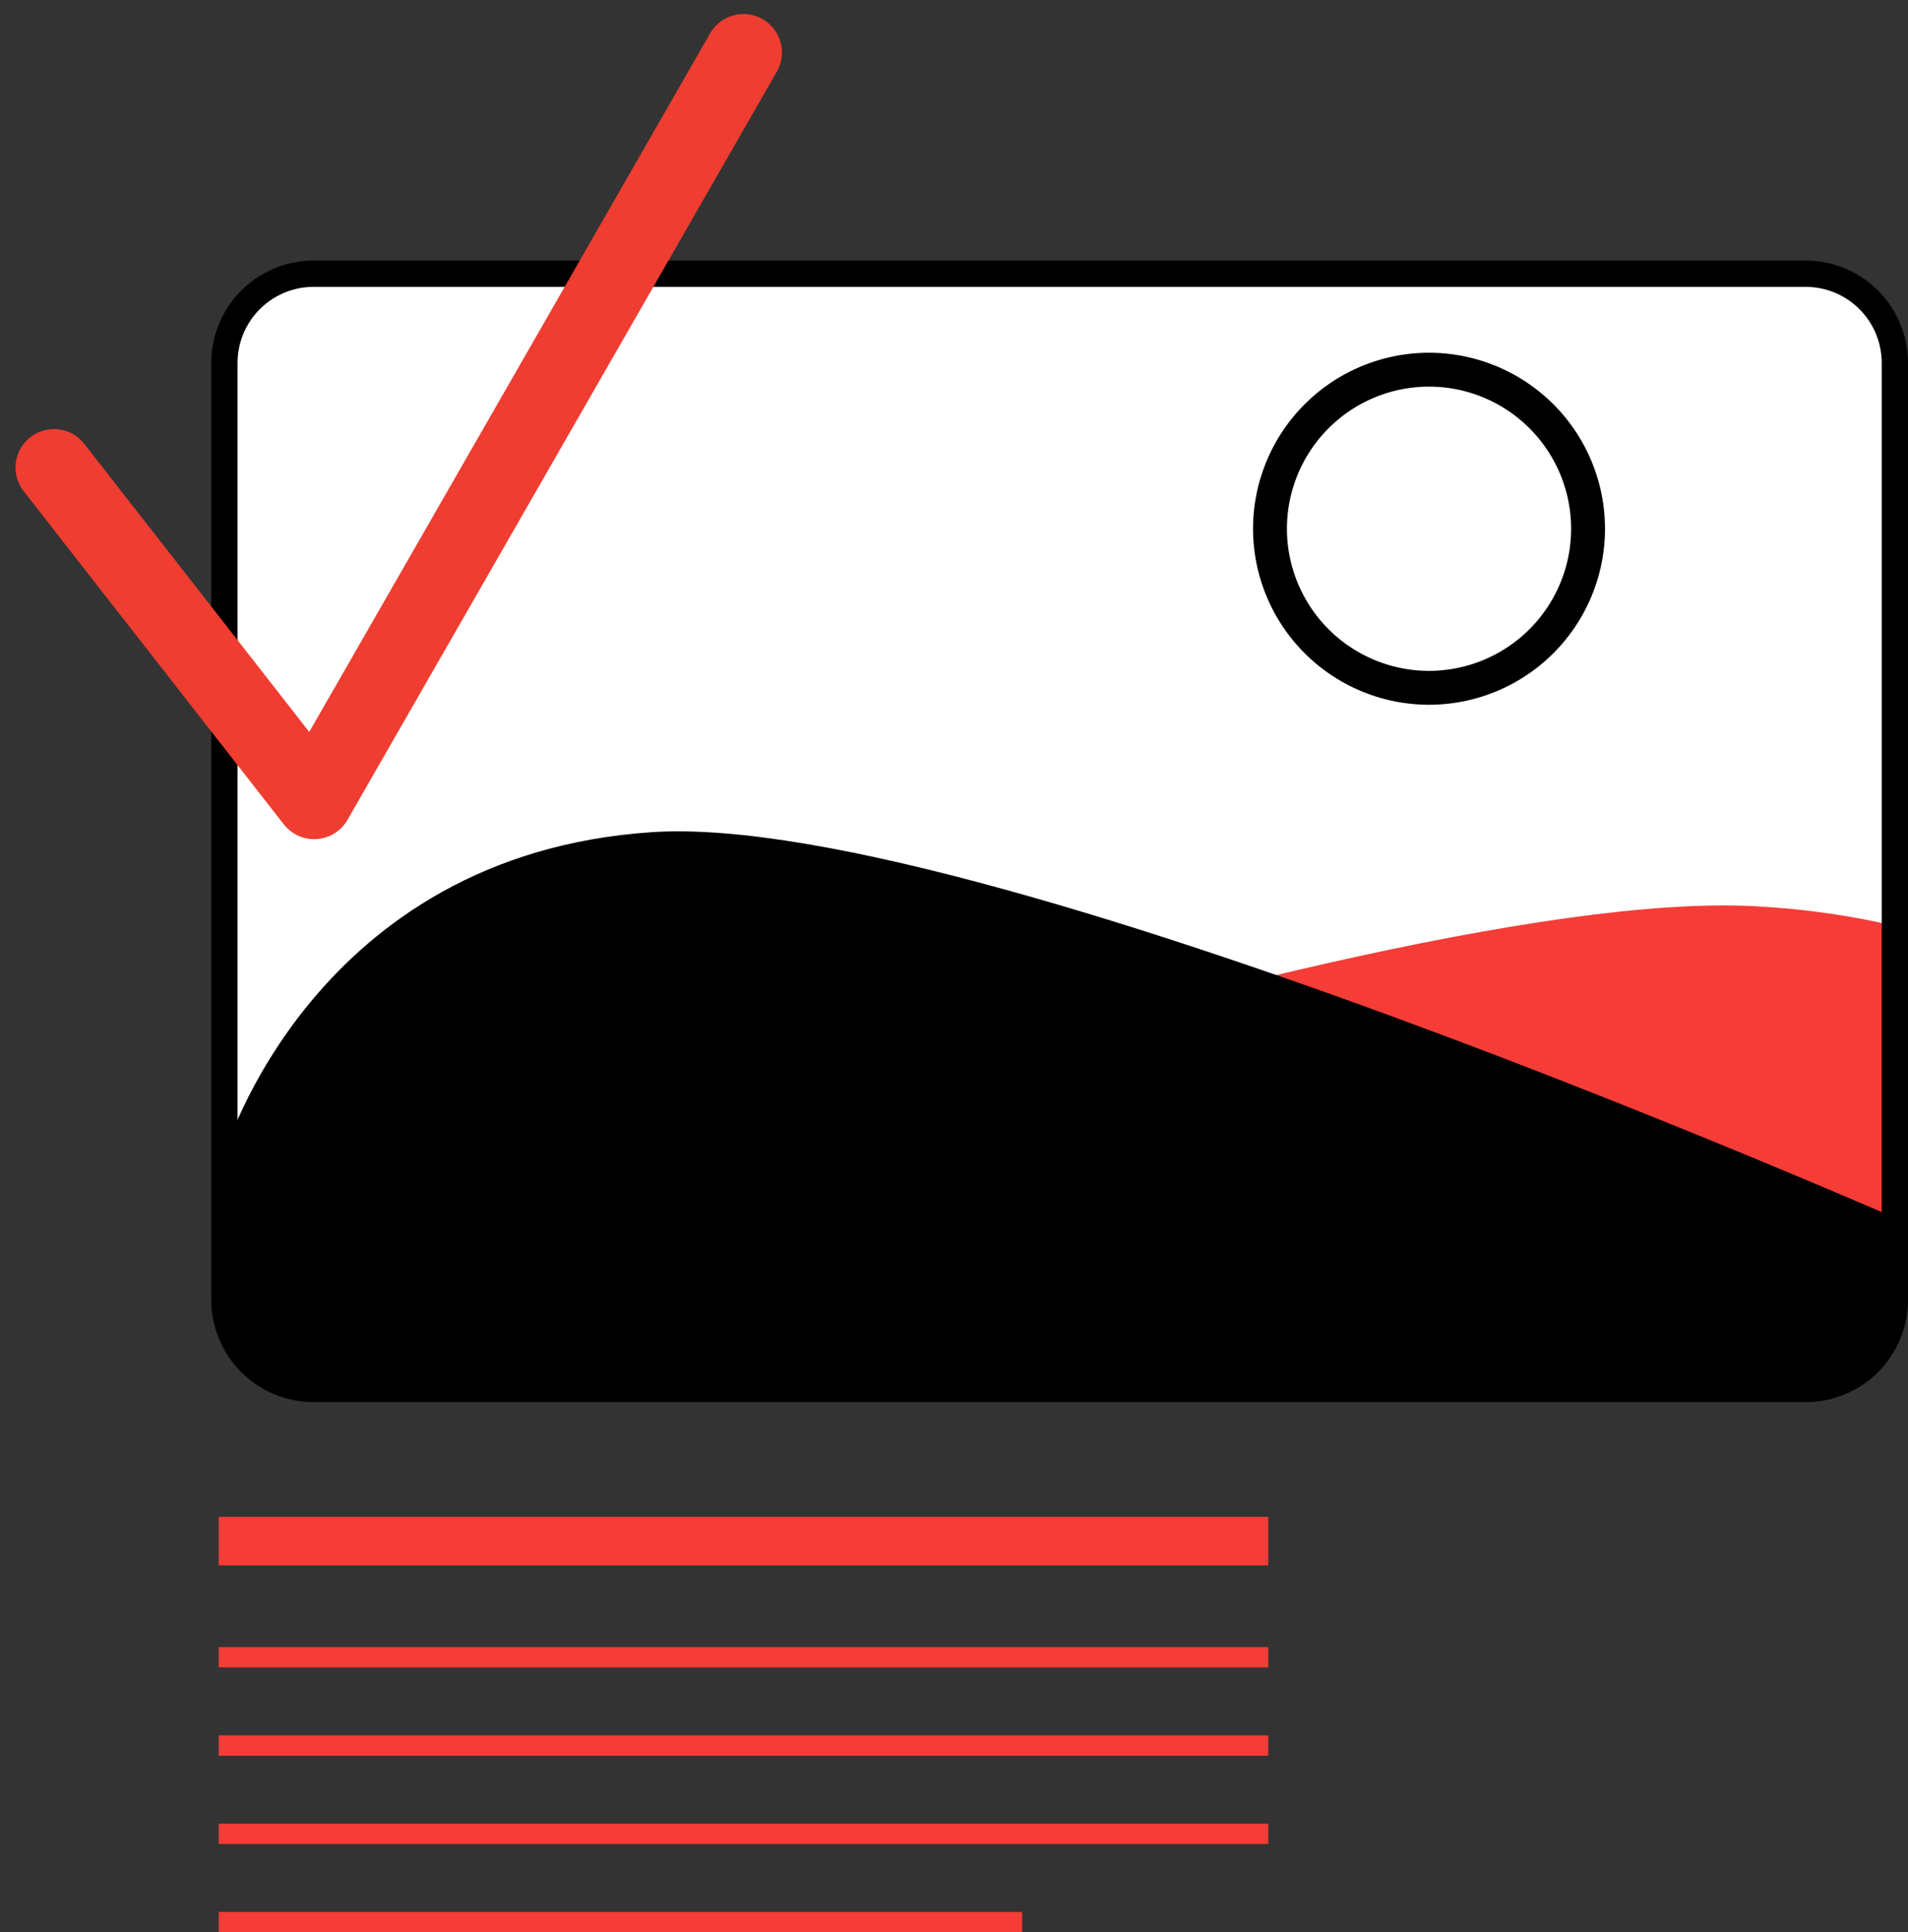 <svg xmlns="http://www.w3.org/2000/svg" xmlns:xlink="http://www.w3.org/1999/xlink" width="168.943" height="171.064" viewBox="0 0 168.943 171.064">
  <rect x="0" y="0" width="168.943" height="171.064" fill="#333333" stroke="none"/>
  <defs>
    <clipPath id="clip-path">
      <path id="Path_2265" data-name="Path 2265" d="M185.473-261.192a7.9,7.9,0,0,0-7.9-7.9H45.464a7.9,7.9,0,0,0-7.9,7.9v82.929a7.9,7.9,0,0,0,7.9,7.9H177.575a7.9,7.9,0,0,0,7.9-7.9Z" transform="translate(-37.566 269.09)" fill="none" clip-rule="evenodd"/>
    </clipPath>
  </defs>
  <g id="Group_296" data-name="Group 296" transform="translate(-5.126 309.634)">
    <path id="Path_2261" data-name="Path 2261" d="M185.473-261.192a7.9,7.9,0,0,0-7.9-7.9H45.464a7.9,7.9,0,0,0-7.9,7.9v82.929a7.9,7.9,0,0,0,7.9,7.9H177.575a7.9,7.9,0,0,0,7.9-7.9Z" transform="translate(-12.568 -16.309)" fill="#fff" fill-rule="evenodd"/>
    <g id="Group_295" data-name="Group 295" transform="translate(24.999 -285.399)" clip-path="url(#clip-path)">
      <path id="Path_2262" data-name="Path 2262" d="M16.709-128.751S124.318-168.522,161-166.53s46.2,28.522,46.2,28.522v25.2H10.819Z" transform="translate(-25.414 222.525)" fill="#f53c37" fill-rule="evenodd"/>
      <path id="Path_2263" data-name="Path 2263" d="M193.678-140.824S105.49-180.542,75.431-178.552s-37.864,28.484-37.864,28.484v25.17H198.5Z" transform="translate(-37.566 227.987)" fill-rule="evenodd"/>
      <path id="Path_2264" data-name="Path 2264" d="M221.314-253.525a14.088,14.088,0,0,1,14.081,14.081,14.088,14.088,0,0,1-14.081,14.082,14.088,14.088,0,0,1-14.082-14.082A14.088,14.088,0,0,1,221.314-253.525Z" transform="translate(-114.654 262.018)" fill="#fff" stroke="#000" stroke-linecap="round" stroke-linejoin="round" stroke-width="3" fill-rule="evenodd"/>
    </g>
    <path id="Path_2266" data-name="Path 2266" d="M185.473-261.192a7.9,7.9,0,0,0-7.9-7.9H45.464a7.9,7.9,0,0,0-7.9,7.9v82.929a7.9,7.9,0,0,0,7.9,7.9H177.575a7.9,7.9,0,0,0,7.9-7.9Z" transform="translate(-12.568 -16.309)" fill="none" stroke="#000" stroke-linecap="round" stroke-linejoin="round" stroke-width="2.328"/>
    <path id="Path_2267" data-name="Path 2267" d="M36.633-63.1h92.938v-4.3H36.633Z" transform="translate(-12.144 -107.949)" fill="#f53c37" fill-rule="evenodd"/>
    <path id="Path_2268" data-name="Path 2268" d="M36.633-44.47h92.938v-1.8H36.633Z" transform="translate(-12.144 -117.548)" fill="#f53c37" fill-rule="evenodd"/>
    <path id="Path_2269" data-name="Path 2269" d="M36.633-30.146h92.938v-1.8H36.633Z" transform="translate(-12.144 -124.056)" fill="#f53c37" fill-rule="evenodd"/>
    <path id="Path_2270" data-name="Path 2270" d="M36.633-15.821h92.938v-1.8H36.633Z" transform="translate(-12.144 -130.565)" fill="#f53c37" fill-rule="evenodd"/>
    <path id="Path_2271" data-name="Path 2271" d="M36.633-1.5h71.139V-3.3H36.633Z" transform="translate(-12.144 -137.073)" fill="#f53c37" fill-rule="evenodd"/>
    <path id="Path_2272" data-name="Path 2272" d="M9.906-268.243l23.035,29.494,38.017-66.237" fill="none" stroke="#ef3d31" stroke-linecap="round" stroke-linejoin="round" stroke-width="6.81"/>
  </g>
</svg>
